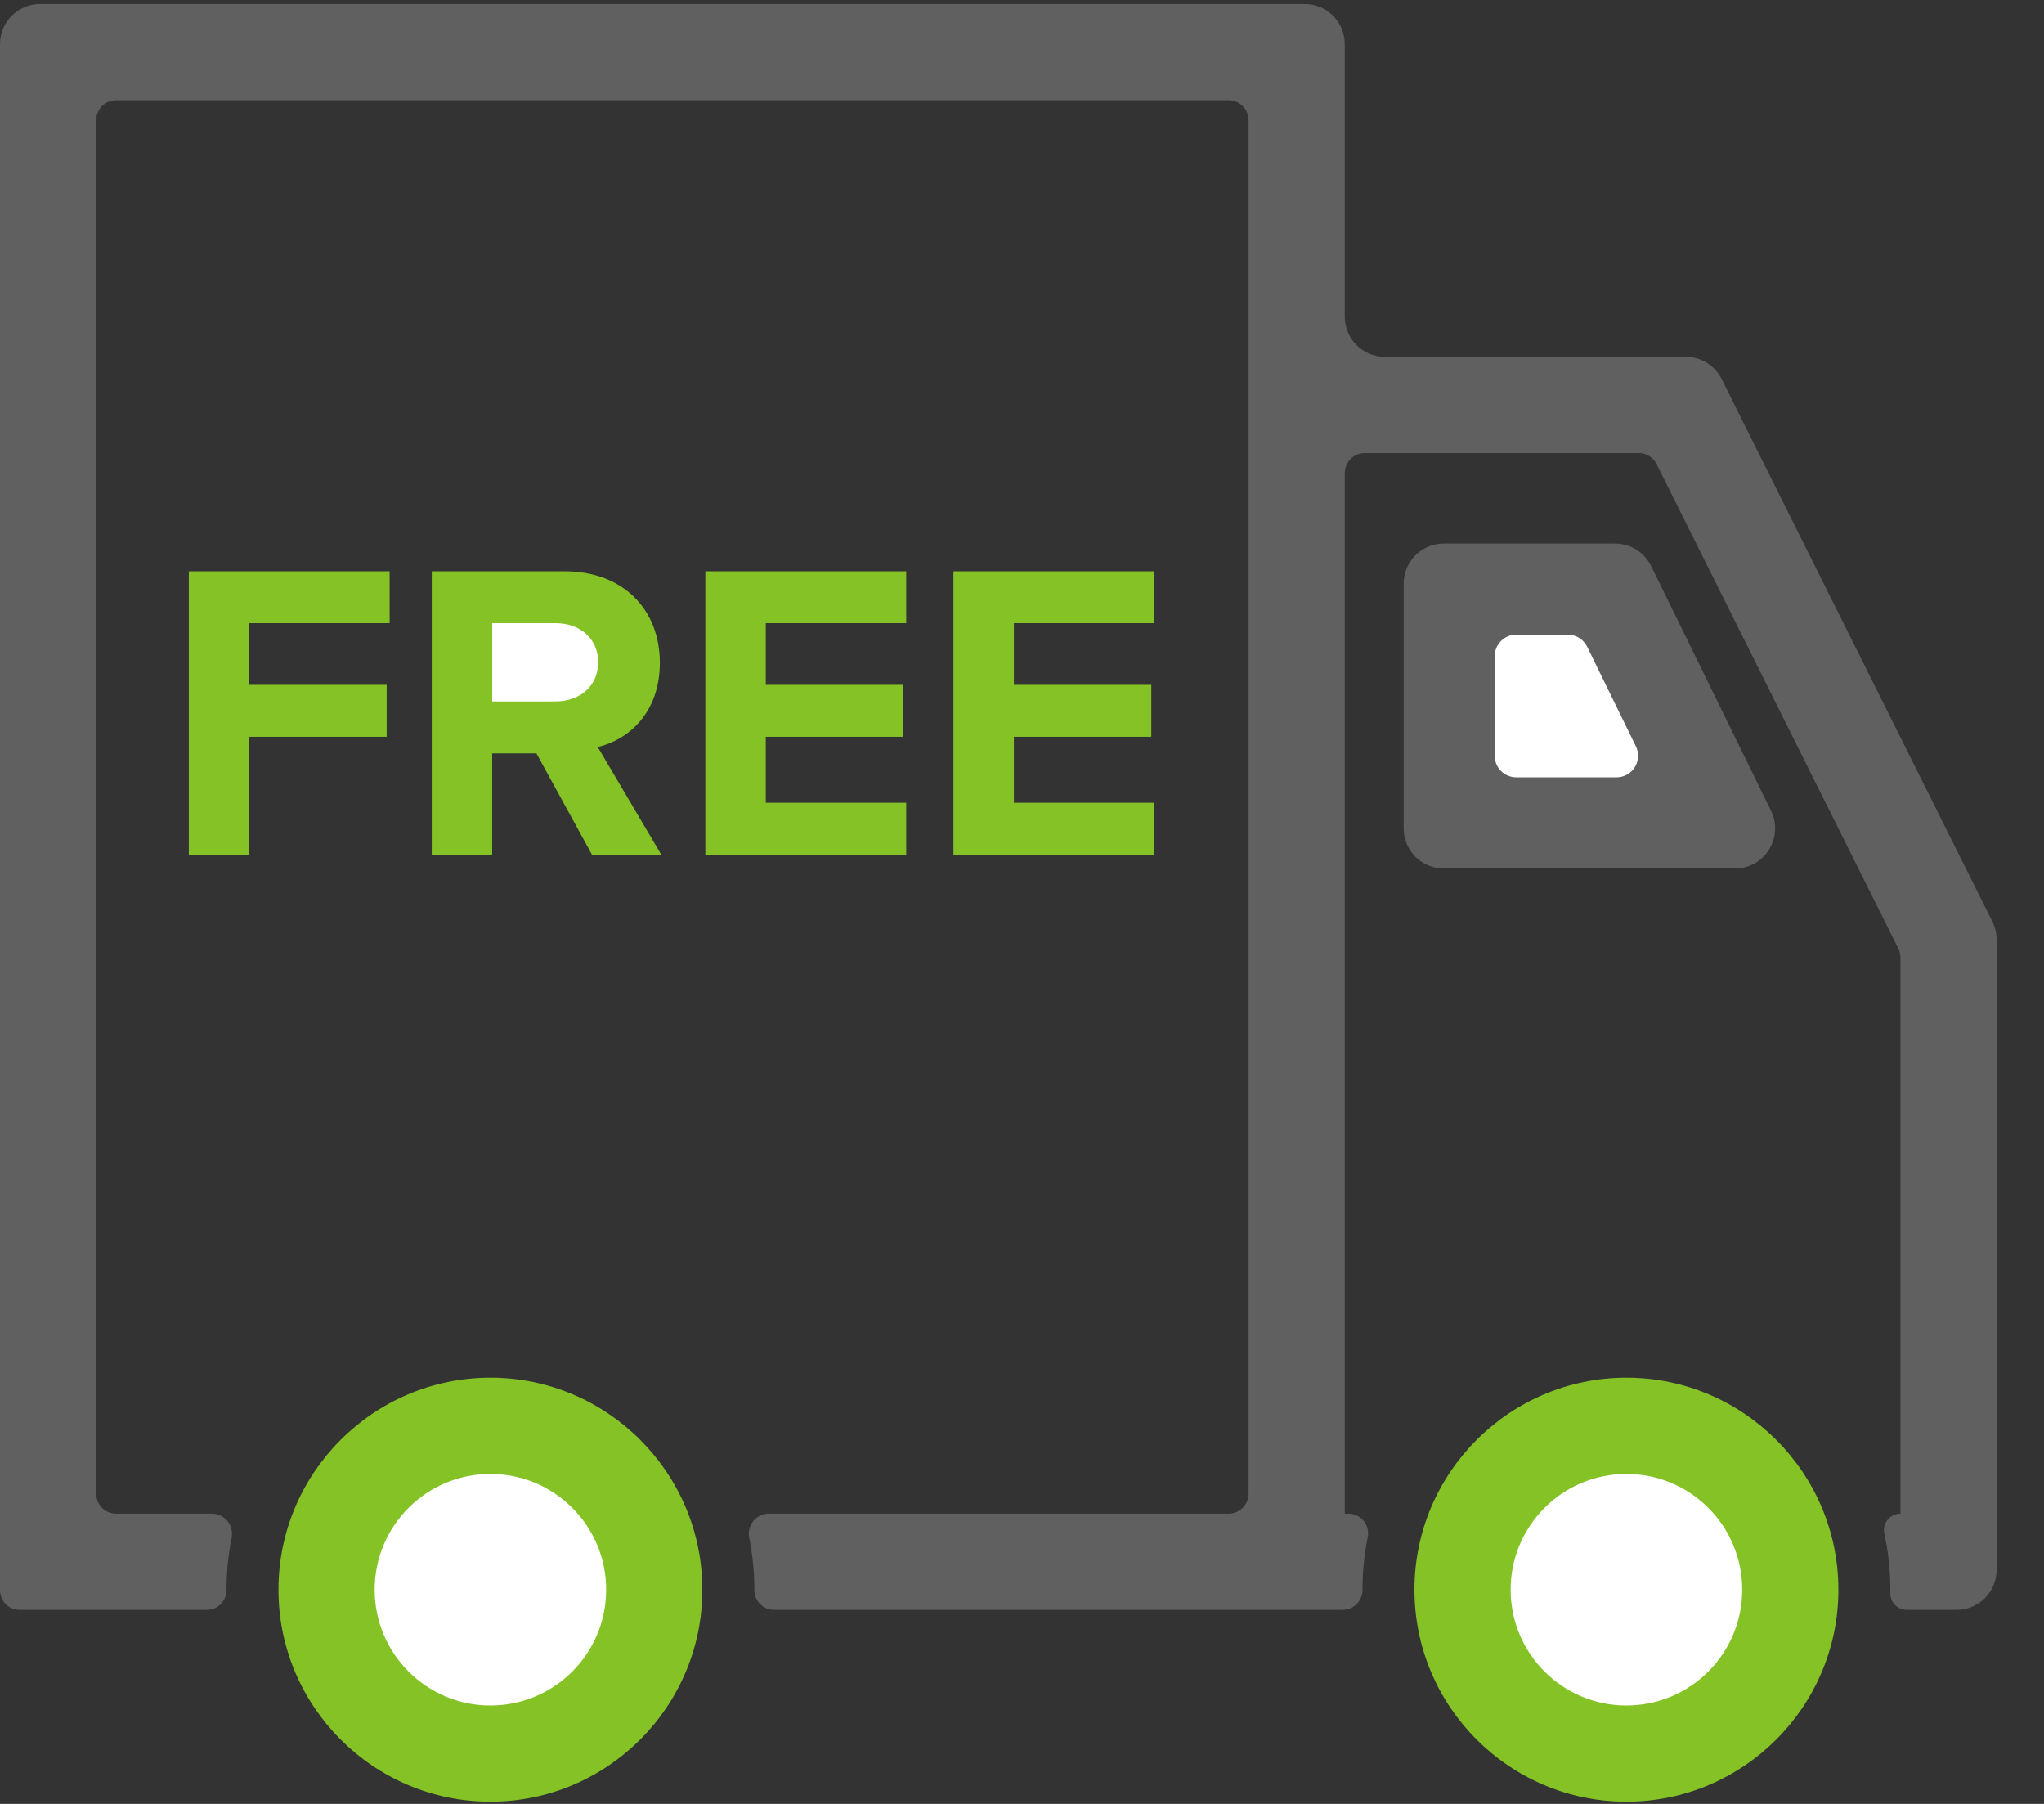 <?xml version="1.0" encoding="UTF-8"?>
<svg width="34px" height="30px" viewBox="0 0 34 30" version="1.1" xmlns="http://www.w3.org/2000/svg" xmlns:xlink="http://www.w3.org/1999/xlink">
    <rect x="0" y="0" width="34" height="30" fill="#333333" stroke="none"/>
    <!-- Generator: Sketch 49 (51002) - http://www.bohemiancoding.com/sketch -->
    <title>free delivery</title>
    <desc>Created with Sketch.</desc>
    <defs></defs>
    <g id="Thank-you-page" stroke="none" stroke-width="1" fill="none" fill-rule="evenodd">
        <g id="Thank-you-Page-Icons_web" transform="translate(-17, -104)">
            <g id="free-delivery" transform="translate(17, 104)">
                <path d="M28.041,5.934 L23.036,5.934 C22.667,5.934 22.369,5.635 22.369,5.267 L22.369,0.733 C22.369,0.365 22.071,0.067 21.702,0.067 L0.667,0.067 C0.298,0.067 6.66666667e-06,0.365 6.66666667e-06,0.733 L6.66666667e-06,26.446 C6.66666667e-06,26.627 0.146,26.773 0.327,26.773 L3.441,26.773 C3.623,26.773 3.768,26.624 3.768,26.441 L3.768,26.438 C3.768,26.143 3.797,25.855 3.853,25.577 C3.894,25.368 3.739,25.173 3.527,25.173 L1.933,25.173 C1.749,25.173 1.6,25.024 1.6,24.84 L1.6,2 C1.6,1.816 1.749,1.667 1.933,1.667 L20.436,1.667 C20.62,1.667 20.769,1.816 20.769,2 L20.769,24.84 C20.769,25.024 20.62,25.173 20.436,25.173 L12.789,25.173 C12.576,25.173 12.421,25.368 12.463,25.577 C12.519,25.855 12.548,26.143 12.548,26.438 L12.548,26.441 C12.548,26.624 12.692,26.773 12.875,26.773 L22.332,26.773 C22.515,26.773 22.664,26.624 22.664,26.441 L22.664,26.438 C22.664,26.14 22.694,25.849 22.75,25.568 C22.792,25.364 22.639,25.173 22.431,25.173 L22.369,25.173 L22.369,7.867 C22.369,7.683 22.518,7.534 22.702,7.534 L27.258,7.534 C27.384,7.534 27.5,7.605 27.556,7.718 L31.577,15.775 C31.6,15.821 31.612,15.872 31.612,15.924 L31.612,25.173 C31.437,25.173 31.307,25.334 31.344,25.505 C31.41,25.806 31.444,26.118 31.444,26.438 C31.444,26.457 31.444,26.475 31.444,26.494 C31.441,26.648 31.565,26.773 31.718,26.773 L32.546,26.773 C32.914,26.773 33.212,26.475 33.212,26.106 L33.212,15.625 C33.212,15.522 33.188,15.42 33.142,15.328 L28.638,6.303 C28.525,6.076 28.294,5.934 28.041,5.934" id="Fill-1" fill="#606060"></path>
                <path d="M8.158,22.912 C6.214,22.912 4.632,24.494 4.632,26.438 C4.632,28.382 6.214,29.963 8.158,29.963 C10.102,29.963 11.683,28.382 11.683,26.438 C11.683,24.494 10.102,22.912 8.158,22.912" id="Path" fill="#84C225"></path>
                <path d="M8.158,28.363 C7.094,28.363 6.232,27.501 6.232,26.438 C6.232,25.374 7.094,24.512 8.158,24.512 C9.221,24.512 10.083,25.374 10.083,26.438 C10.083,27.501 9.221,28.363 8.158,28.363" id="Path" fill="#FFFFFF"></path>
                <path d="M27.054,22.912 C25.11,22.912 23.528,24.494 23.528,26.438 C23.528,28.382 25.11,29.963 27.054,29.963 C28.998,29.963 30.58,28.382 30.58,26.438 C30.58,24.494 28.998,22.912 27.054,22.912" id="Path" fill="#84C225"></path>
                <path d="M27.054,28.363 C25.99,28.363 25.128,27.501 25.128,26.438 C25.128,25.374 25.99,24.512 27.054,24.512 C28.118,24.512 28.98,25.374 28.98,26.438 C28.98,27.501 28.118,28.363 27.054,28.363" id="Path" fill="#FFFFFF"></path>
                <polygon id="Fill-8" fill="#84C225" points="3.141 9.5 6.481 9.5 6.481 10.363 4.146 10.363 4.146 11.389 6.432 11.389 6.432 12.253 4.146 12.253 4.146 14.221 3.141 14.221"></polygon>
                <path d="M8.923,12.529 L8.187,12.529 L8.187,14.221 L7.182,14.221 L7.182,9.5 L9.39,9.5 C10.374,9.5 10.976,10.144 10.976,11.021 C10.976,11.857 10.452,12.303 9.943,12.423 L11.004,14.221 L9.851,14.221 L8.923,12.529 Z" id="Path" fill="#84C225"></path>
                <path d="M9.242,10.363 L8.187,10.363 L8.187,11.665 L9.242,11.665 C9.645,11.665 9.95,11.411 9.95,11.014 C9.95,10.618 9.645,10.363 9.242,10.363 Z" id="Path" fill="#FFFFFF"></path>
                <polygon id="Fill-12" fill="#84C225" points="11.733 9.5 15.074 9.5 15.074 10.363 12.738 10.363 12.738 11.389 15.024 11.389 15.024 12.253 12.738 12.253 12.738 13.35 15.074 13.35 15.074 14.221 11.733 14.221"></polygon>
                <polygon id="Fill-14" fill="#84C225" points="15.86 9.5 19.2 9.5 19.2 10.363 16.865 10.363 16.865 11.389 19.151 11.389 19.151 12.253 16.865 12.253 16.865 13.35 19.2 13.35 19.2 14.221 15.86 14.221"></polygon>
                <path d="M26.867,9.039 L24.015,9.039 C23.647,9.039 23.349,9.338 23.349,9.706 L23.349,13.776 C23.349,14.144 23.647,14.443 24.015,14.443 L28.86,14.443 C29.353,14.443 29.676,13.926 29.459,13.483 L27.465,9.413 C27.354,9.184 27.121,9.039 26.867,9.039" id="Path" fill="#606060"></path>
                <path d="M25.222,10.554 L26.078,10.554 C26.215,10.554 26.34,10.632 26.401,10.756 L27.211,12.411 C27.328,12.649 27.154,12.927 26.889,12.927 L25.222,12.927 C25.024,12.927 24.863,12.767 24.863,12.568 L24.863,10.913 C24.863,10.715 25.024,10.554 25.222,10.554" id="Path" fill="#FFFFFF"></path>
            </g>
        </g>
    </g>
</svg>